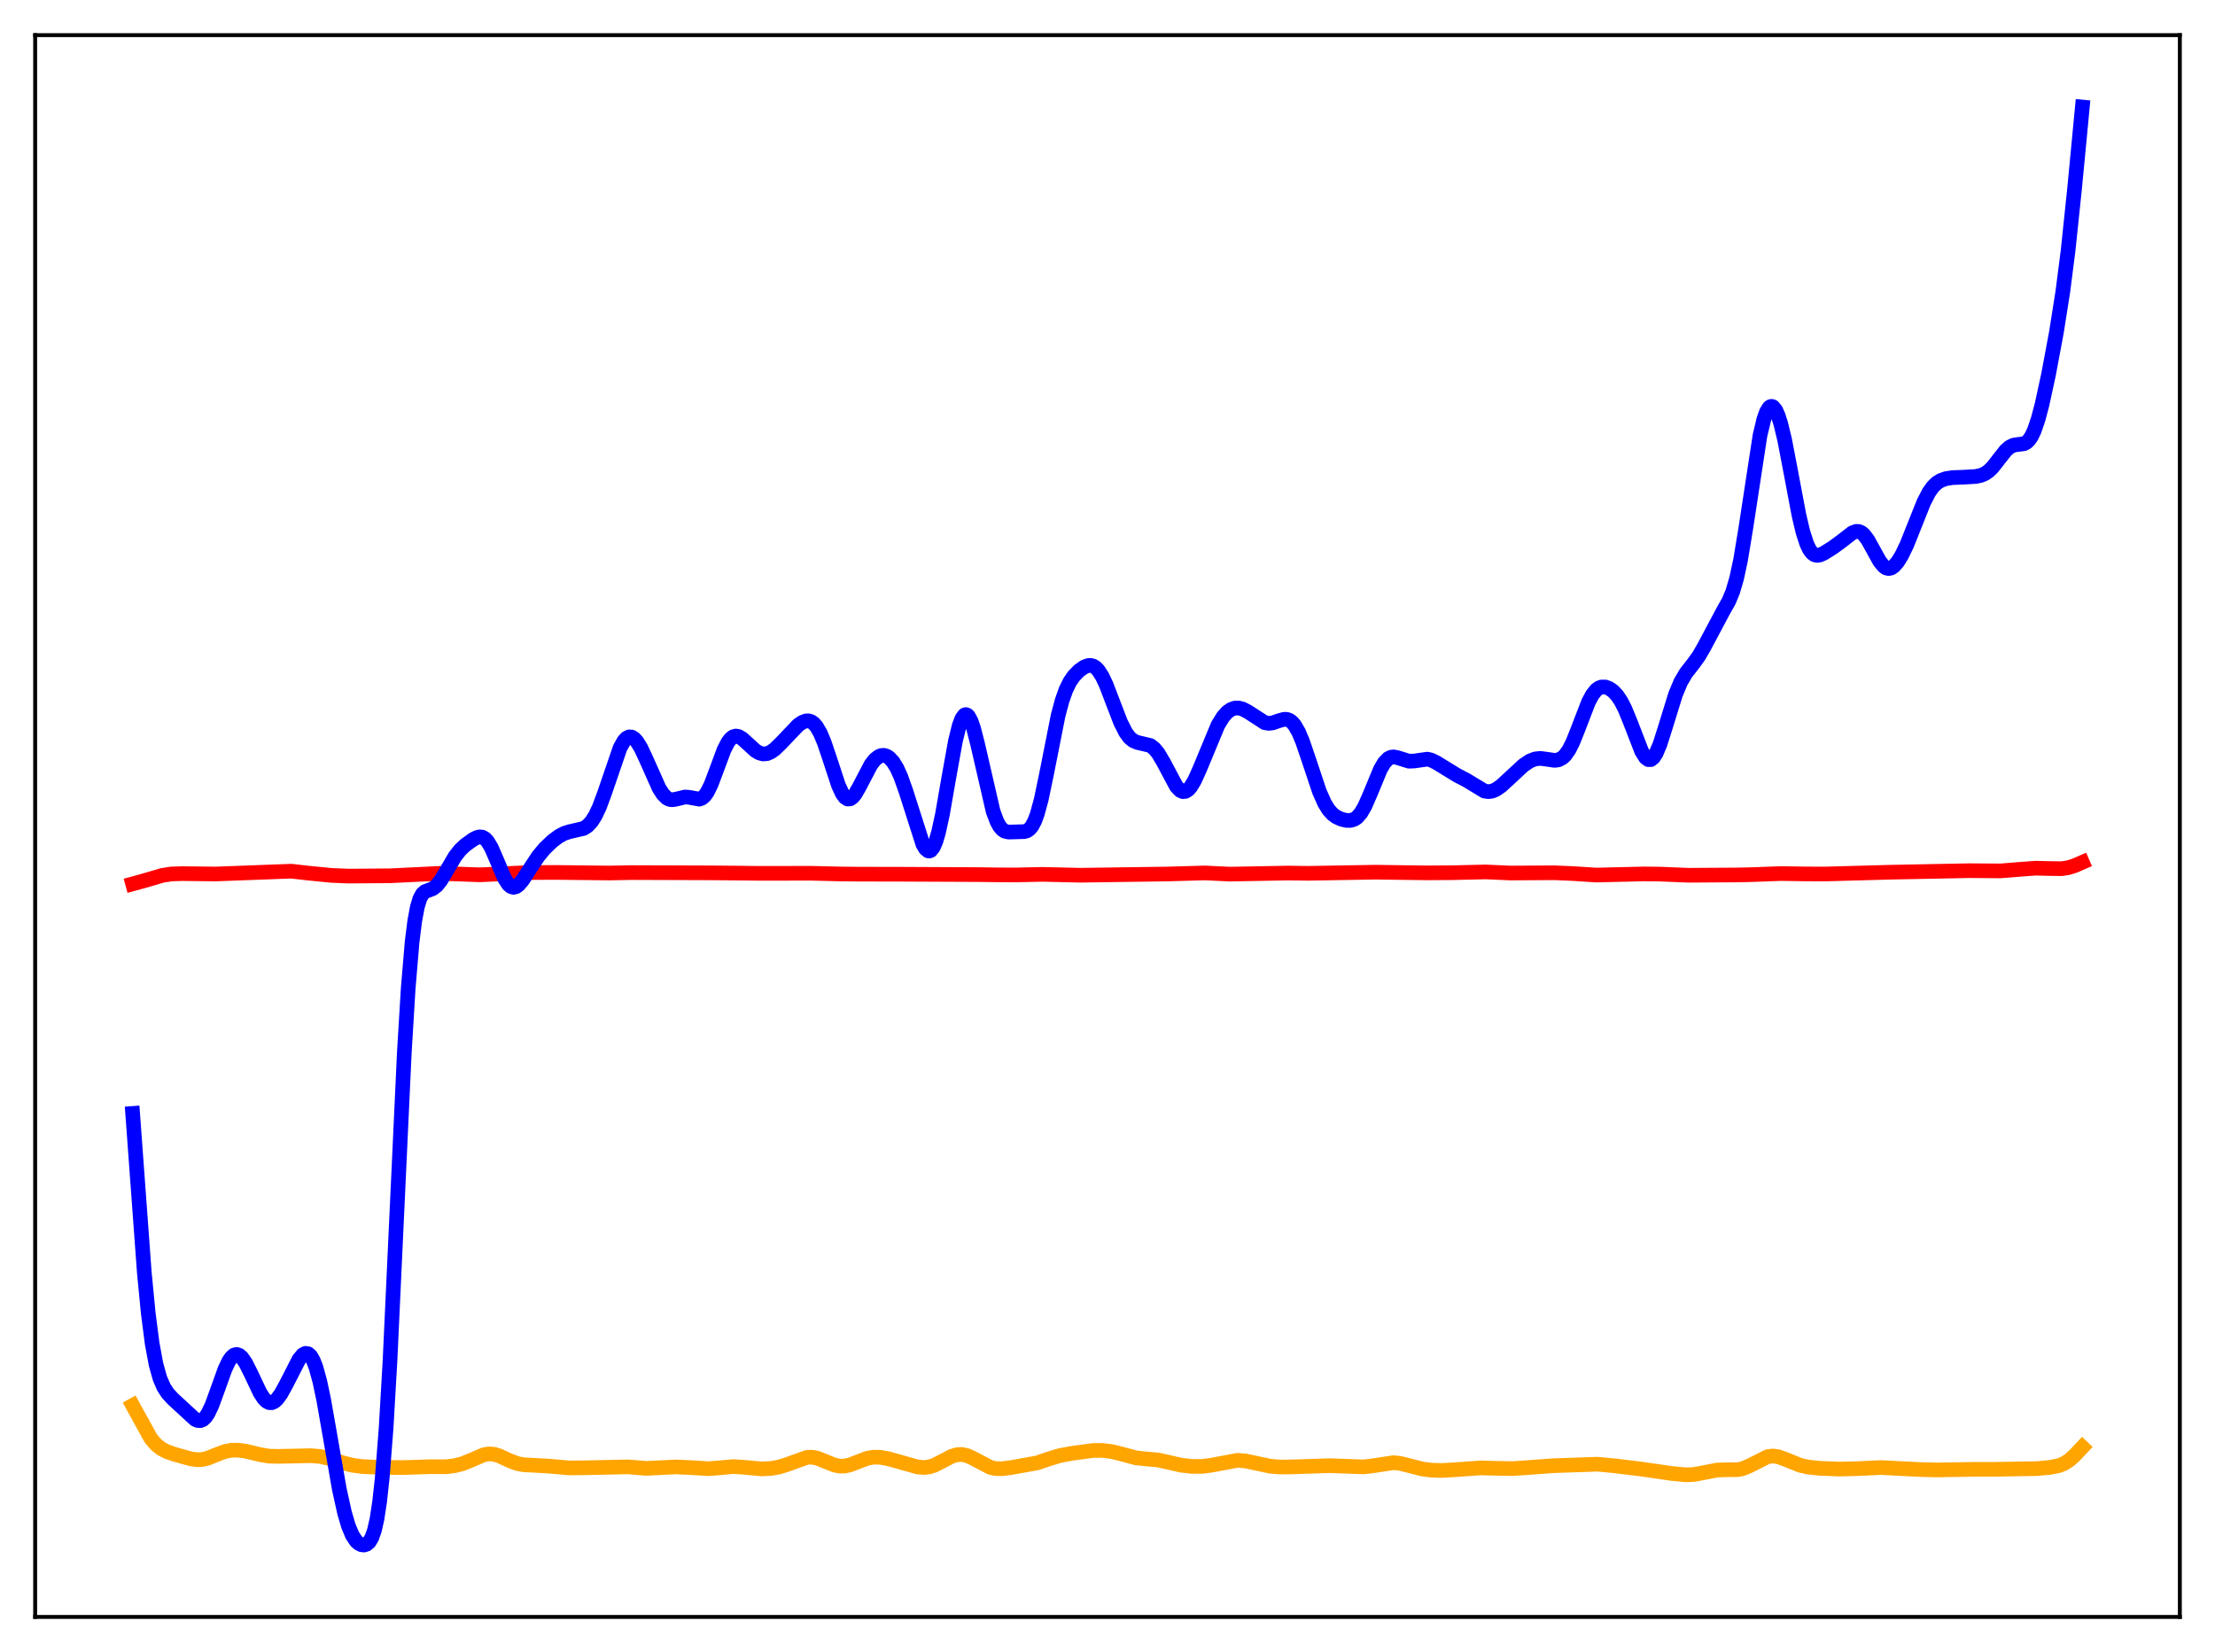 <?xml version="1.0" encoding="utf-8" standalone="no"?>
<!DOCTYPE svg PUBLIC "-//W3C//DTD SVG 1.1//EN"
  "http://www.w3.org/Graphics/SVG/1.1/DTD/svg11.dtd">
<svg xmlns:xlink="http://www.w3.org/1999/xlink" width="453.6pt" height="338.4pt" viewBox="0 0 453.6 338.4" xmlns="http://www.w3.org/2000/svg" version="1.1">
 <defs>
  <style type="text/css">*{stroke-linejoin: round; stroke-linecap: butt}</style>
 </defs>
 <g id="figure_1">
  <g id="patch_1">
   <path d="M 0 338.4 
L 453.6 338.4 
L 453.6 0 
L 0 0 
z
" style="fill: #ffffff"/>
  </g>
  <g id="axes_1">
   <g id="patch_2">
    <path d="M 7.2 331.2 
L 446.4 331.2 
L 446.4 7.2 
L 7.2 7.2 
z
" style="fill: #ffffff"/>
   </g>
   <g id="matplotlib.axis_1"/>
   <g id="matplotlib.axis_2"/>
   <g id="line2d_1">
    <path d="M 27.164 287.878 
L 30.89 294.65 
L 31.955 295.889 
L 33.02 296.739 
L 34.084 297.303 
L 35.681 297.874 
L 39.142 298.84 
L 40.473 299.005 
L 41.537 298.936 
L 42.602 298.672 
L 44.465 297.912 
L 46.063 297.316 
L 47.393 297.057 
L 48.724 297.037 
L 50.321 297.25 
L 53.249 297.955 
L 55.113 298.271 
L 56.976 298.315 
L 63.631 298.174 
L 65.494 298.324 
L 67.091 298.658 
L 70.019 299.587 
L 72.148 300.129 
L 74.278 300.408 
L 77.738 300.558 
L 82.529 300.61 
L 88.119 300.429 
L 91.313 300.447 
L 93.177 300.213 
L 94.774 299.797 
L 96.371 299.149 
L 99.033 297.997 
L 100.097 297.807 
L 101.162 297.883 
L 102.227 298.204 
L 104.356 299.189 
L 105.953 299.789 
L 107.284 300.041 
L 109.148 300.13 
L 112.076 300.291 
L 116.601 300.68 
L 119.795 300.65 
L 128.579 300.463 
L 132.305 300.774 
L 134.701 300.657 
L 138.428 300.476 
L 141.089 300.592 
L 145.082 300.838 
L 147.212 300.673 
L 150.14 300.41 
L 152.003 300.515 
L 155.996 300.885 
L 157.859 300.793 
L 159.456 300.517 
L 161.053 300.028 
L 165.312 298.503 
L 166.377 298.487 
L 167.441 298.711 
L 169.039 299.357 
L 170.902 300.102 
L 171.967 300.31 
L 173.031 300.288 
L 174.096 300.048 
L 175.693 299.426 
L 177.556 298.721 
L 178.887 298.477 
L 180.218 298.5 
L 181.815 298.78 
L 184.477 299.517 
L 187.937 300.491 
L 189.268 300.596 
L 190.333 300.46 
L 191.398 300.112 
L 192.995 299.294 
L 194.858 298.312 
L 195.923 297.978 
L 196.988 297.92 
L 198.052 298.155 
L 199.117 298.636 
L 202.844 300.588 
L 203.908 300.817 
L 205.239 300.843 
L 207.103 300.601 
L 212.426 299.642 
L 214.822 298.822 
L 216.951 298.173 
L 219.347 297.719 
L 223.872 297.106 
L 225.735 297.092 
L 227.599 297.314 
L 229.462 297.77 
L 232.656 298.618 
L 234.519 298.817 
L 237.181 299.055 
L 239.311 299.535 
L 241.972 300.137 
L 244.102 300.368 
L 246.231 300.365 
L 248.095 300.122 
L 253.418 299.122 
L 255.015 299.246 
L 257.145 299.698 
L 260.073 300.319 
L 261.936 300.492 
L 264.332 300.477 
L 272.317 300.216 
L 279.238 300.467 
L 281.101 300.252 
L 285.36 299.606 
L 286.691 299.738 
L 288.554 300.202 
L 291.216 300.885 
L 293.079 301.138 
L 295.209 301.206 
L 297.871 301.056 
L 303.194 300.68 
L 306.388 300.757 
L 309.849 300.816 
L 312.777 300.616 
L 318.1 300.224 
L 327.151 299.92 
L 330.611 300.246 
L 335.935 300.89 
L 342.323 301.813 
L 345.251 302.091 
L 346.848 302.022 
L 348.711 301.69 
L 351.639 301.115 
L 353.236 301.061 
L 355.898 301.035 
L 356.963 300.801 
L 358.294 300.239 
L 362.02 298.36 
L 363.085 298.237 
L 364.15 298.389 
L 365.481 298.865 
L 368.675 300.15 
L 370.272 300.504 
L 372.668 300.761 
L 376.66 300.915 
L 379.855 300.846 
L 385.178 300.602 
L 393.164 301.011 
L 396.624 301.092 
L 404.343 300.972 
L 407.804 300.977 
L 413.926 300.873 
L 417.12 300.824 
L 420.048 300.535 
L 421.645 300.203 
L 422.71 299.774 
L 423.775 299.087 
L 424.839 298.133 
L 426.436 296.438 
L 426.436 296.438 
" clip-path="url(#pd845e73886)" style="fill: none; stroke: #ffa500; stroke-width: 3; stroke-linecap: square"/>
   </g>
   <g id="line2d_2">
    <path d="M 27.164 181.046 
L 29.293 180.464 
L 33.286 179.297 
L 35.149 179.016 
L 37.279 178.948 
L 44.199 179.024 
L 59.638 178.446 
L 63.098 178.838 
L 67.889 179.312 
L 71.35 179.452 
L 79.868 179.392 
L 89.983 178.899 
L 93.443 179.015 
L 98.234 179.192 
L 101.961 179.019 
L 108.349 178.73 
L 113.673 178.701 
L 124.852 178.824 
L 129.377 178.735 
L 145.348 178.789 
L 150.406 178.831 
L 155.463 178.892 
L 166.111 178.875 
L 171.967 179.017 
L 175.959 179.058 
L 184.211 179.072 
L 200.182 179.146 
L 204.441 179.202 
L 207.901 179.22 
L 213.491 179.099 
L 221.21 179.276 
L 239.044 179.026 
L 246.764 178.806 
L 251.821 179.053 
L 263.799 178.83 
L 267.792 178.886 
L 281.633 178.653 
L 292.281 178.794 
L 297.604 178.756 
L 304.259 178.601 
L 309.316 178.827 
L 318.367 178.772 
L 322.093 178.934 
L 326.884 179.241 
L 336.733 179.009 
L 339.927 179.045 
L 345.783 179.283 
L 355.632 179.22 
L 358.56 179.159 
L 364.682 178.936 
L 369.74 179.01 
L 373.732 179.026 
L 387.041 178.66 
L 403.279 178.344 
L 409.667 178.39 
L 413.127 178.108 
L 416.854 177.834 
L 419.516 177.9 
L 422.177 177.936 
L 423.508 177.74 
L 424.839 177.325 
L 426.436 176.631 
L 426.436 176.631 
" clip-path="url(#pd845e73886)" style="fill: none; stroke: #ff0000; stroke-width: 3; stroke-linecap: square"/>
   </g>
   <g id="line2d_3">
    <path d="M 27.164 228.068 
L 29.559 260.734 
L 30.358 268.969 
L 31.156 275.17 
L 31.955 279.498 
L 32.753 282.346 
L 33.552 284.178 
L 34.351 285.396 
L 35.415 286.555 
L 39.94 290.725 
L 40.473 290.962 
L 41.005 291.001 
L 41.537 290.792 
L 42.07 290.303 
L 42.602 289.524 
L 43.401 287.847 
L 44.465 284.94 
L 46.063 280.47 
L 46.861 278.796 
L 47.393 278.026 
L 47.926 277.567 
L 48.458 277.428 
L 48.991 277.6 
L 49.523 278.059 
L 50.321 279.209 
L 51.386 281.338 
L 53.249 285.281 
L 54.048 286.498 
L 54.58 287.029 
L 55.113 287.307 
L 55.645 287.325 
L 56.177 287.091 
L 56.71 286.624 
L 57.508 285.554 
L 58.573 283.623 
L 61.235 278.423 
L 62.033 277.485 
L 62.566 277.211 
L 63.098 277.288 
L 63.631 277.766 
L 64.163 278.684 
L 64.695 280.058 
L 65.494 282.957 
L 66.292 286.743 
L 67.623 294.338 
L 69.487 305.028 
L 70.551 309.852 
L 71.35 312.559 
L 72.148 314.474 
L 72.947 315.68 
L 73.479 316.157 
L 74.012 316.415 
L 74.544 316.473 
L 75.076 316.308 
L 75.609 315.851 
L 76.141 314.971 
L 76.673 313.474 
L 77.206 311.117 
L 77.738 307.631 
L 78.271 302.768 
L 79.069 292.52 
L 79.868 278.701 
L 81.199 249.994 
L 82.796 215.647 
L 83.594 202.417 
L 84.393 192.954 
L 84.925 188.684 
L 85.457 185.813 
L 85.99 184.052 
L 86.522 183.087 
L 87.055 182.62 
L 87.853 182.323 
L 88.652 182.008 
L 89.45 181.38 
L 90.249 180.378 
L 91.313 178.617 
L 93.177 175.44 
L 94.241 174.083 
L 95.306 173.088 
L 96.903 171.939 
L 97.702 171.535 
L 98.234 171.413 
L 98.767 171.473 
L 99.299 171.765 
L 99.831 172.321 
L 100.63 173.65 
L 101.695 176.111 
L 103.292 179.873 
L 104.09 181.125 
L 104.623 181.593 
L 105.155 181.753 
L 105.687 181.622 
L 106.22 181.237 
L 107.018 180.295 
L 108.349 178.226 
L 110.212 175.402 
L 111.543 173.798 
L 113.14 172.27 
L 114.471 171.279 
L 115.536 170.712 
L 116.601 170.365 
L 119.529 169.689 
L 120.327 169.165 
L 121.126 168.309 
L 121.924 167.051 
L 122.723 165.363 
L 123.788 162.507 
L 126.982 153.187 
L 127.78 151.768 
L 128.313 151.193 
L 128.845 150.931 
L 129.377 150.977 
L 129.91 151.312 
L 130.442 151.906 
L 131.241 153.201 
L 132.305 155.459 
L 134.967 161.445 
L 135.766 162.689 
L 136.564 163.475 
L 137.097 163.74 
L 137.629 163.824 
L 138.428 163.702 
L 140.291 163.249 
L 141.089 163.313 
L 143.219 163.695 
L 143.751 163.489 
L 144.284 163.034 
L 144.816 162.3 
L 145.615 160.692 
L 146.679 157.868 
L 148.276 153.579 
L 149.075 152.028 
L 149.607 151.331 
L 150.14 150.915 
L 150.672 150.764 
L 151.204 150.845 
L 152.003 151.302 
L 153.068 152.271 
L 154.665 153.737 
L 155.463 154.218 
L 156.262 154.437 
L 157.06 154.372 
L 157.859 154.034 
L 158.657 153.467 
L 159.988 152.172 
L 163.449 148.537 
L 164.247 147.977 
L 165.046 147.668 
L 165.578 147.647 
L 166.111 147.809 
L 166.643 148.179 
L 167.175 148.781 
L 167.974 150.14 
L 168.772 152.029 
L 169.837 155.178 
L 171.7 160.848 
L 172.499 162.574 
L 173.031 163.305 
L 173.564 163.66 
L 174.096 163.637 
L 174.628 163.265 
L 175.161 162.597 
L 175.959 161.202 
L 178.355 156.629 
L 179.153 155.601 
L 179.952 154.96 
L 180.484 154.752 
L 181.017 154.721 
L 181.549 154.868 
L 182.081 155.197 
L 182.88 156.048 
L 183.679 157.35 
L 184.477 159.115 
L 185.542 162.13 
L 189.002 172.958 
L 189.535 173.852 
L 190.067 174.291 
L 190.333 174.317 
L 190.599 174.206 
L 191.132 173.55 
L 191.664 172.306 
L 192.196 170.49 
L 192.995 166.826 
L 194.326 159.181 
L 195.657 151.792 
L 196.455 148.559 
L 196.988 147.166 
L 197.52 146.459 
L 197.786 146.369 
L 198.052 146.453 
L 198.319 146.706 
L 198.851 147.686 
L 199.383 149.224 
L 200.182 152.332 
L 203.376 166.195 
L 204.175 168.313 
L 204.707 169.274 
L 205.239 169.906 
L 205.772 170.262 
L 206.57 170.438 
L 209.764 170.344 
L 210.297 170.191 
L 210.829 169.831 
L 211.361 169.175 
L 211.894 168.149 
L 212.426 166.71 
L 213.225 163.772 
L 214.289 158.681 
L 216.685 146.58 
L 217.484 143.574 
L 218.282 141.304 
L 219.081 139.673 
L 219.879 138.508 
L 220.944 137.402 
L 222.009 136.638 
L 222.807 136.325 
L 223.34 136.29 
L 223.872 136.429 
L 224.404 136.77 
L 224.937 137.328 
L 225.735 138.579 
L 226.534 140.279 
L 227.865 143.753 
L 229.462 147.913 
L 230.527 150.025 
L 231.325 151.102 
L 232.124 151.755 
L 232.922 152.078 
L 235.584 152.707 
L 236.383 153.328 
L 237.181 154.3 
L 238.246 156.102 
L 240.908 161.09 
L 241.706 161.92 
L 242.239 162.151 
L 242.771 162.101 
L 243.303 161.771 
L 243.836 161.176 
L 244.634 159.851 
L 245.699 157.489 
L 249.425 148.512 
L 250.49 146.794 
L 251.289 145.895 
L 252.087 145.321 
L 252.886 145.044 
L 253.684 145.028 
L 254.483 145.236 
L 255.548 145.791 
L 259.008 148.03 
L 259.807 148.167 
L 260.605 148.077 
L 261.936 147.616 
L 263.001 147.33 
L 263.533 147.349 
L 264.065 147.54 
L 264.598 147.936 
L 265.13 148.561 
L 265.929 149.945 
L 266.727 151.826 
L 268.058 155.737 
L 270.188 162.119 
L 271.252 164.518 
L 272.051 165.818 
L 272.849 166.724 
L 273.648 167.322 
L 274.713 167.808 
L 275.777 168.054 
L 276.576 168.054 
L 277.375 167.799 
L 277.907 167.431 
L 278.705 166.512 
L 279.504 165.132 
L 280.569 162.7 
L 282.698 157.557 
L 283.497 156.208 
L 284.295 155.38 
L 284.828 155.111 
L 285.36 155.035 
L 286.159 155.183 
L 288.554 155.925 
L 289.619 155.878 
L 292.281 155.499 
L 293.079 155.678 
L 294.144 156.204 
L 298.403 158.817 
L 300.266 159.783 
L 303.993 162.038 
L 304.791 162.162 
L 305.59 162.047 
L 306.388 161.701 
L 307.453 160.951 
L 309.05 159.479 
L 311.978 156.764 
L 313.309 155.87 
L 314.374 155.455 
L 315.439 155.341 
L 316.769 155.518 
L 318.367 155.751 
L 319.165 155.638 
L 319.964 155.221 
L 320.496 154.724 
L 321.295 153.602 
L 322.093 152.024 
L 323.158 149.357 
L 325.287 143.824 
L 326.086 142.324 
L 326.884 141.321 
L 327.417 140.924 
L 327.949 140.721 
L 328.748 140.72 
L 329.546 141.016 
L 330.345 141.577 
L 331.143 142.423 
L 331.942 143.601 
L 332.74 145.149 
L 333.805 147.74 
L 336.201 153.925 
L 336.999 155.188 
L 337.532 155.591 
L 338.064 155.592 
L 338.596 155.176 
L 339.129 154.358 
L 339.927 152.477 
L 340.992 149.139 
L 343.121 142.244 
L 344.186 139.701 
L 345.251 137.884 
L 346.848 135.836 
L 347.913 134.35 
L 348.977 132.503 
L 352.97 125 
L 354.035 123.124 
L 354.833 121.205 
L 355.632 118.487 
L 356.431 114.77 
L 357.495 108.333 
L 360.423 89.192 
L 361.222 85.843 
L 361.754 84.355 
L 362.287 83.487 
L 362.553 83.285 
L 362.819 83.234 
L 363.085 83.332 
L 363.617 83.962 
L 364.15 85.139 
L 364.682 86.818 
L 365.481 90.143 
L 366.812 97.105 
L 368.409 105.575 
L 369.207 108.949 
L 370.006 111.419 
L 370.538 112.538 
L 371.071 113.264 
L 371.603 113.65 
L 372.135 113.766 
L 372.668 113.683 
L 373.466 113.333 
L 375.329 112.169 
L 377.193 110.801 
L 379.322 109.14 
L 380.121 108.843 
L 380.653 108.861 
L 381.185 109.089 
L 381.718 109.54 
L 382.516 110.609 
L 383.581 112.533 
L 384.912 114.944 
L 385.711 115.951 
L 386.243 116.333 
L 386.775 116.46 
L 387.308 116.336 
L 387.84 115.979 
L 388.639 115.06 
L 389.437 113.761 
L 390.502 111.555 
L 392.099 107.553 
L 393.962 102.883 
L 395.027 100.826 
L 395.825 99.706 
L 396.624 98.928 
L 397.423 98.424 
L 398.487 98.044 
L 399.818 97.834 
L 402.214 97.739 
L 404.609 97.598 
L 405.674 97.369 
L 406.473 97.03 
L 407.271 96.481 
L 408.07 95.694 
L 409.401 93.984 
L 410.732 92.295 
L 411.53 91.583 
L 412.329 91.19 
L 413.127 91.058 
L 414.458 90.897 
L 414.991 90.625 
L 415.523 90.118 
L 416.055 89.316 
L 416.588 88.184 
L 417.386 85.85 
L 418.185 82.824 
L 419.516 76.672 
L 421.113 68.13 
L 422.444 59.699 
L 423.508 51.379 
L 424.839 38.672 
L 426.436 21.927 
L 426.436 21.927 
" clip-path="url(#pd845e73886)" style="fill: none; stroke: #0000ff; stroke-width: 3; stroke-linecap: square"/>
   </g>
   <g id="patch_3">
    <path d="M 7.2 331.2 
L 7.2 7.2 
" style="fill: none; stroke: #000000; stroke-width: 0.8; stroke-linejoin: miter; stroke-linecap: square"/>
   </g>
   <g id="patch_4">
    <path d="M 446.4 331.2 
L 446.4 7.2 
" style="fill: none; stroke: #000000; stroke-width: 0.8; stroke-linejoin: miter; stroke-linecap: square"/>
   </g>
   <g id="patch_5">
    <path d="M 7.2 331.2 
L 446.4 331.2 
" style="fill: none; stroke: #000000; stroke-width: 0.8; stroke-linejoin: miter; stroke-linecap: square"/>
   </g>
   <g id="patch_6">
    <path d="M 7.2 7.2 
L 446.4 7.2 
" style="fill: none; stroke: #000000; stroke-width: 0.8; stroke-linejoin: miter; stroke-linecap: square"/>
   </g>
  </g>
 </g>
 <defs>
  <clipPath id="pd845e73886">
   <rect x="7.2" y="7.2" width="439.2" height="324"/>
  </clipPath>
 </defs>
</svg>

